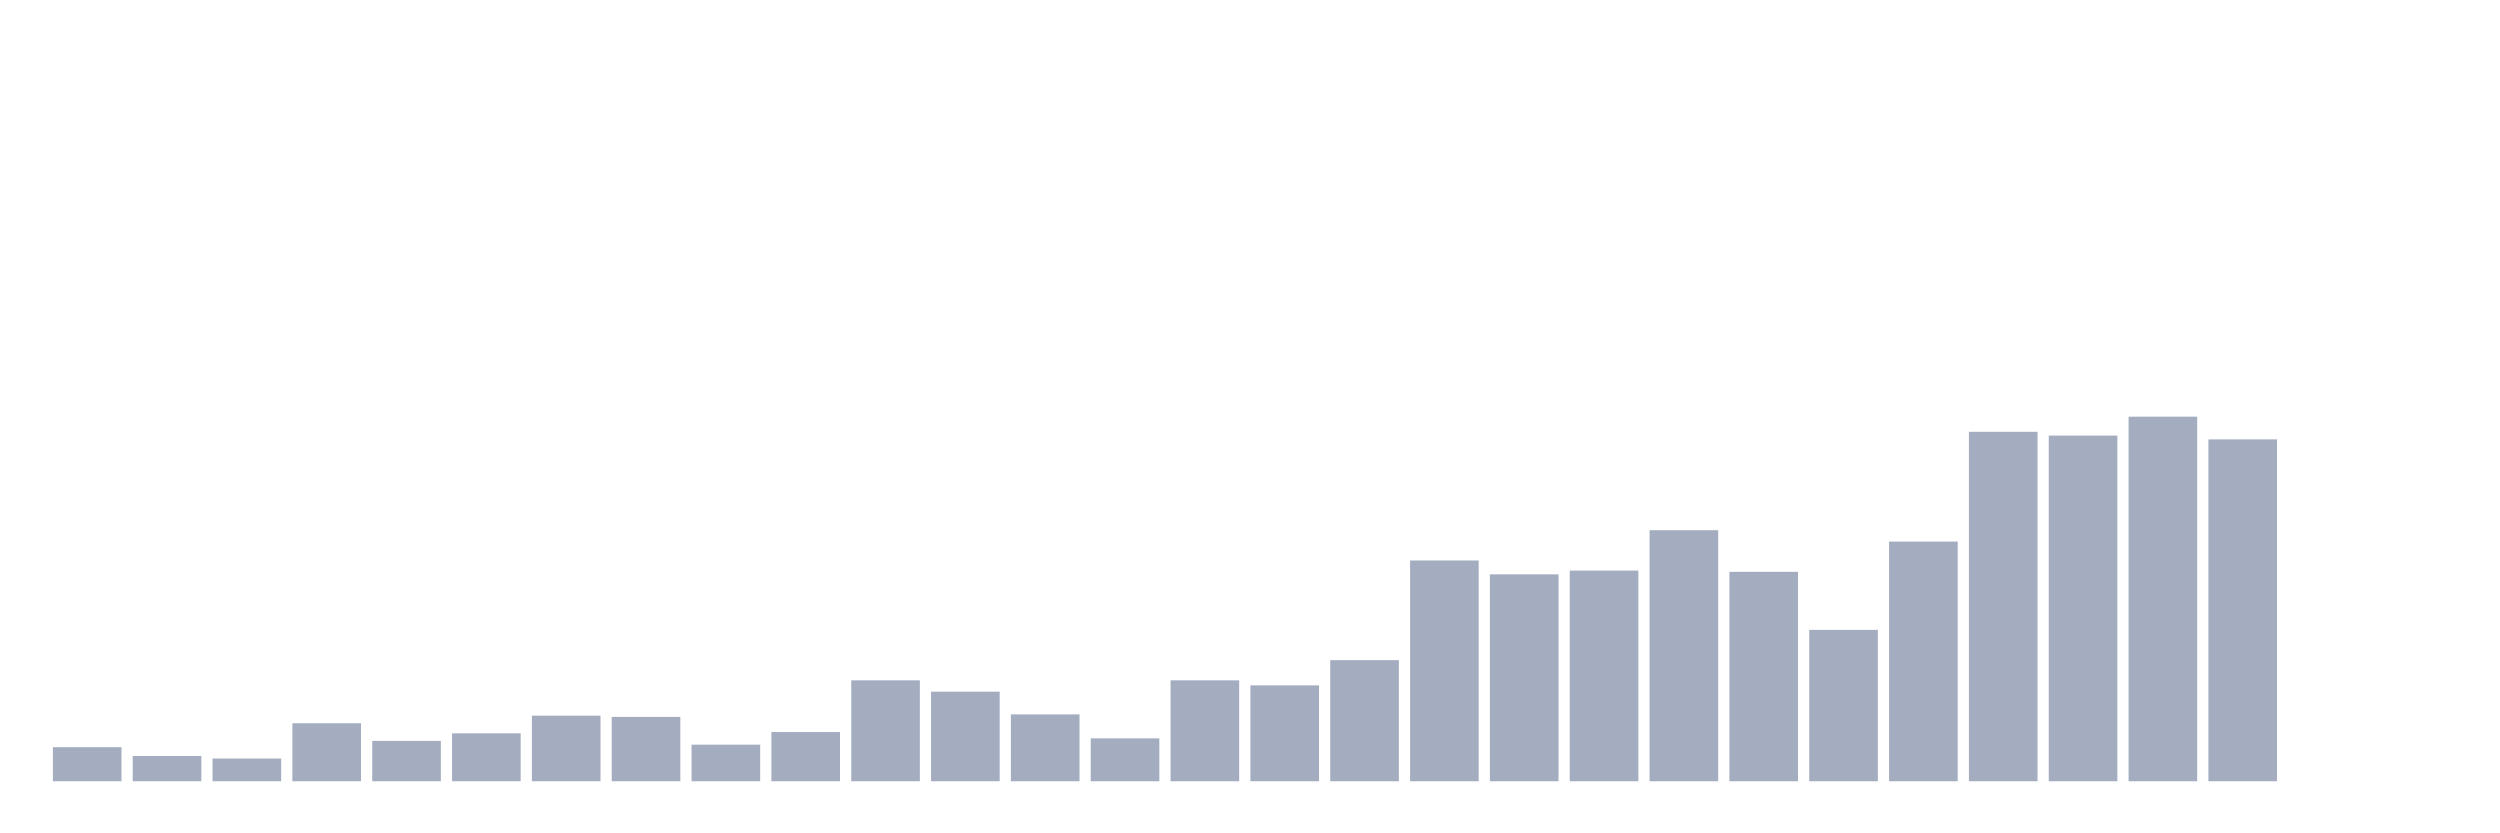 <svg xmlns="http://www.w3.org/2000/svg" viewBox="0 0 480 160"><g transform="translate(10,10)"><rect class="bar" x="0.153" width="13.175" y="133.46" height="6.54" fill="rgb(164,173,192)"></rect><rect class="bar" x="15.482" width="13.175" y="135.156" height="4.844" fill="rgb(164,173,192)"></rect><rect class="bar" x="30.81" width="13.175" y="135.64" height="4.36" fill="rgb(164,173,192)"></rect><rect class="bar" x="46.138" width="13.175" y="128.858" height="11.142" fill="rgb(164,173,192)"></rect><rect class="bar" x="61.466" width="13.175" y="132.249" height="7.751" fill="rgb(164,173,192)"></rect><rect class="bar" x="76.794" width="13.175" y="130.796" height="9.204" fill="rgb(164,173,192)"></rect><rect class="bar" x="92.123" width="13.175" y="127.405" height="12.595" fill="rgb(164,173,192)"></rect><rect class="bar" x="107.451" width="13.175" y="127.647" height="12.353" fill="rgb(164,173,192)"></rect><rect class="bar" x="122.779" width="13.175" y="132.976" height="7.024" fill="rgb(164,173,192)"></rect><rect class="bar" x="138.107" width="13.175" y="130.554" height="9.446" fill="rgb(164,173,192)"></rect><rect class="bar" x="153.436" width="13.175" y="120.623" height="19.377" fill="rgb(164,173,192)"></rect><rect class="bar" x="168.764" width="13.175" y="122.803" height="17.197" fill="rgb(164,173,192)"></rect><rect class="bar" x="184.092" width="13.175" y="127.163" height="12.837" fill="rgb(164,173,192)"></rect><rect class="bar" x="199.42" width="13.175" y="131.765" height="8.235" fill="rgb(164,173,192)"></rect><rect class="bar" x="214.748" width="13.175" y="120.623" height="19.377" fill="rgb(164,173,192)"></rect><rect class="bar" x="230.077" width="13.175" y="121.592" height="18.408" fill="rgb(164,173,192)"></rect><rect class="bar" x="245.405" width="13.175" y="116.747" height="23.253" fill="rgb(164,173,192)"></rect><rect class="bar" x="260.733" width="13.175" y="97.612" height="42.388" fill="rgb(164,173,192)"></rect><rect class="bar" x="276.061" width="13.175" y="100.277" height="39.723" fill="rgb(164,173,192)"></rect><rect class="bar" x="291.39" width="13.175" y="99.55" height="40.45" fill="rgb(164,173,192)"></rect><rect class="bar" x="306.718" width="13.175" y="91.799" height="48.201" fill="rgb(164,173,192)"></rect><rect class="bar" x="322.046" width="13.175" y="99.792" height="40.208" fill="rgb(164,173,192)"></rect><rect class="bar" x="337.374" width="13.175" y="110.934" height="29.066" fill="rgb(164,173,192)"></rect><rect class="bar" x="352.702" width="13.175" y="93.979" height="46.021" fill="rgb(164,173,192)"></rect><rect class="bar" x="368.031" width="13.175" y="72.907" height="67.093" fill="rgb(164,173,192)"></rect><rect class="bar" x="383.359" width="13.175" y="73.633" height="66.367" fill="rgb(164,173,192)"></rect><rect class="bar" x="398.687" width="13.175" y="70" height="70" fill="rgb(164,173,192)"></rect><rect class="bar" x="414.015" width="13.175" y="74.36" height="65.64" fill="rgb(164,173,192)"></rect><rect class="bar" x="429.344" width="13.175" y="140" height="0" fill="rgb(164,173,192)"></rect><rect class="bar" x="444.672" width="13.175" y="140" height="0" fill="rgb(164,173,192)"></rect></g></svg>